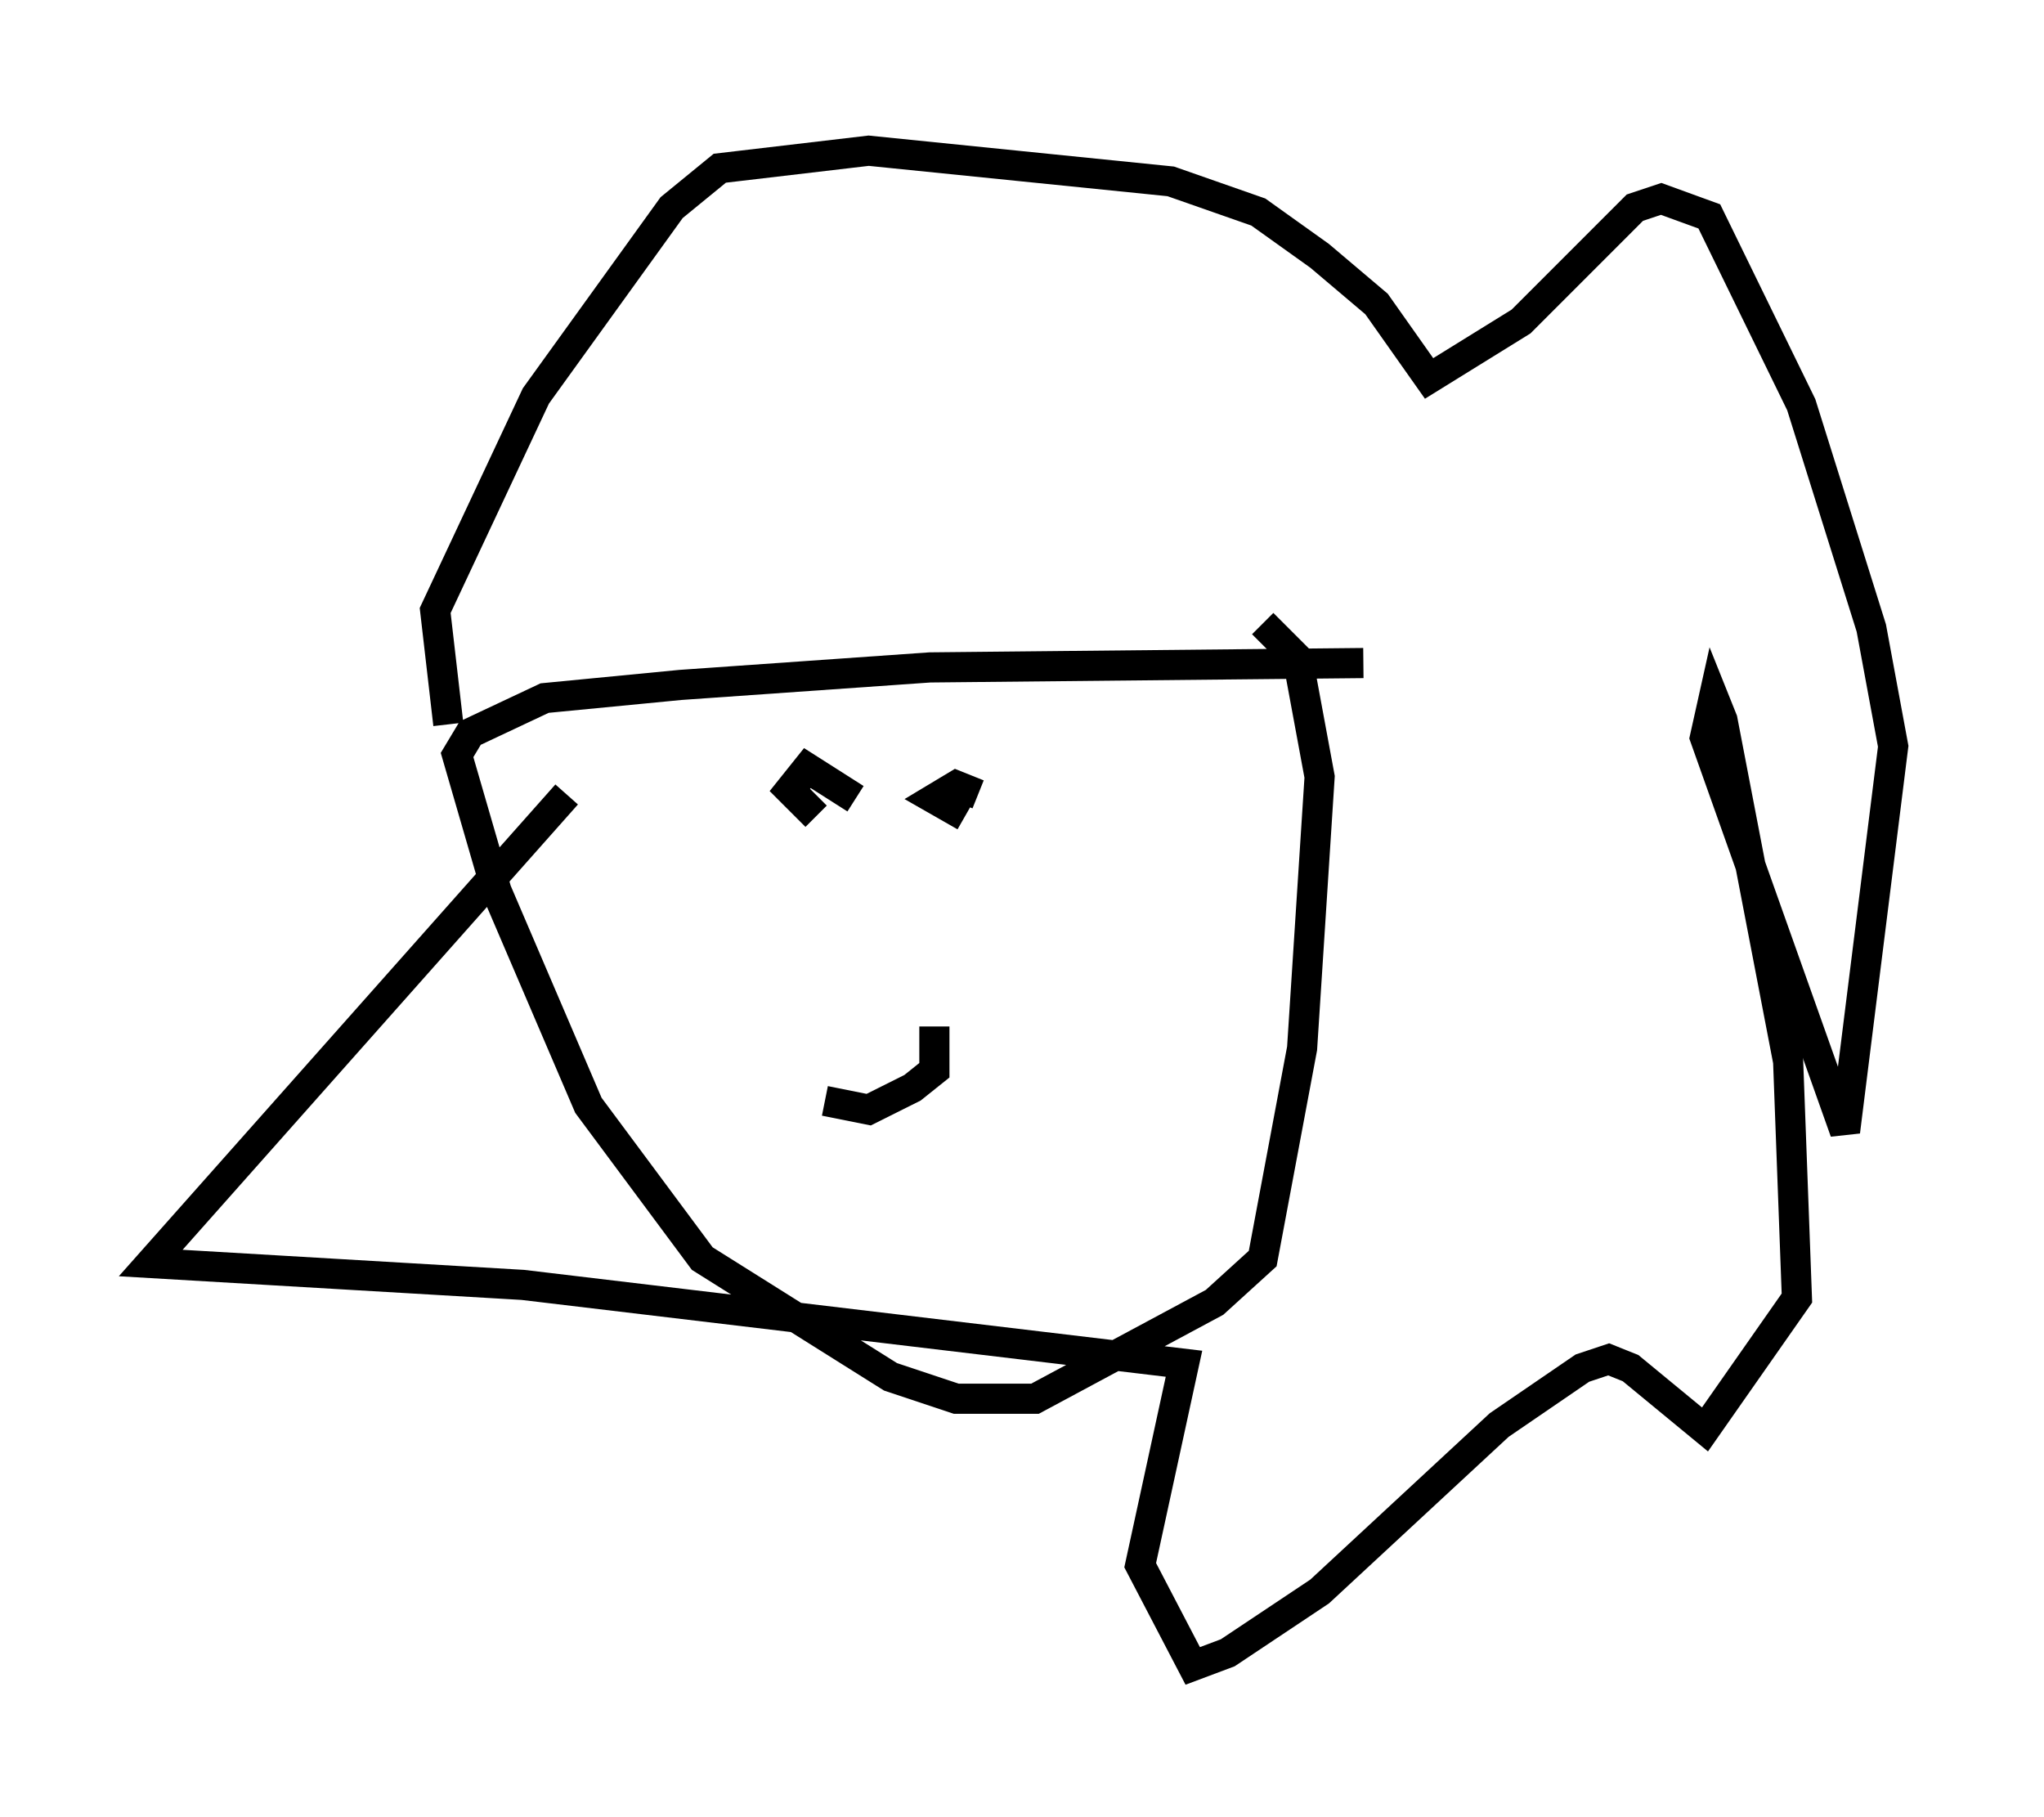<?xml version="1.0" encoding="utf-8" ?>
<svg baseProfile="full" height="60.257" version="1.1" width="67.81" xmlns="http://www.w3.org/2000/svg" xmlns:ev="http://www.w3.org/2001/xml-events" xmlns:xlink="http://www.w3.org/1999/xlink"><defs /><rect fill="white" height="60.257" width="67.81" x="0" y="0" /><path d="M23.447, 20.397 m-4.648, 5.955 l-13.799, 15.542 12.346, 0.726 l21.933, 2.615 -1.453, 6.682 l1.743, 3.341 1.162, -0.436 l3.05, -2.034 5.955, -5.52 l2.76, -1.888 0.872, -0.291 l0.726, 0.291 2.469, 2.034 l3.05, -4.358 -0.291, -7.844 l-2.179, -11.33 -0.291, -0.726 l-0.291, 1.307 4.648, 13.073 l1.598, -12.782 -0.726, -3.922 l-2.324, -7.408 -3.05, -6.246 l-1.598, -0.581 -0.872, 0.291 l-3.777, 3.777 -3.05, 1.888 l-1.743, -2.469 -1.888, -1.598 l-2.034, -1.453 -2.905, -1.017 l-10.022, -1.017 -4.939, 0.581 l-1.598, 1.307 -4.503, 6.246 l-3.341, 7.117 0.436, 3.777 m30.357, -2.034 l-14.38, 0.145 -8.279, 0.581 l-4.503, 0.436 -2.469, 1.162 l-0.436, 0.726 1.307, 4.503 l3.05, 7.117 3.777, 5.084 l6.246, 3.922 2.179, 0.726 l2.615, 0.0 5.955, -3.196 l1.598, -1.453 1.307, -6.972 l0.581, -9.006 -0.726, -3.922 l-1.162, -1.162 m-16.994, 8.86 l0.0, 0.0 m3.486, -3.05 l-1.598, -1.017 -0.581, 0.726 l0.872, 0.872 m5.374, -0.726 l-0.726, -0.291 -0.726, 0.436 l1.017, 0.581 m-4.648, 9.441 l1.453, 0.291 1.453, -0.726 l0.726, -0.581 0.0, -1.453 " fill="none" stroke="black" stroke-width="1" /></svg>